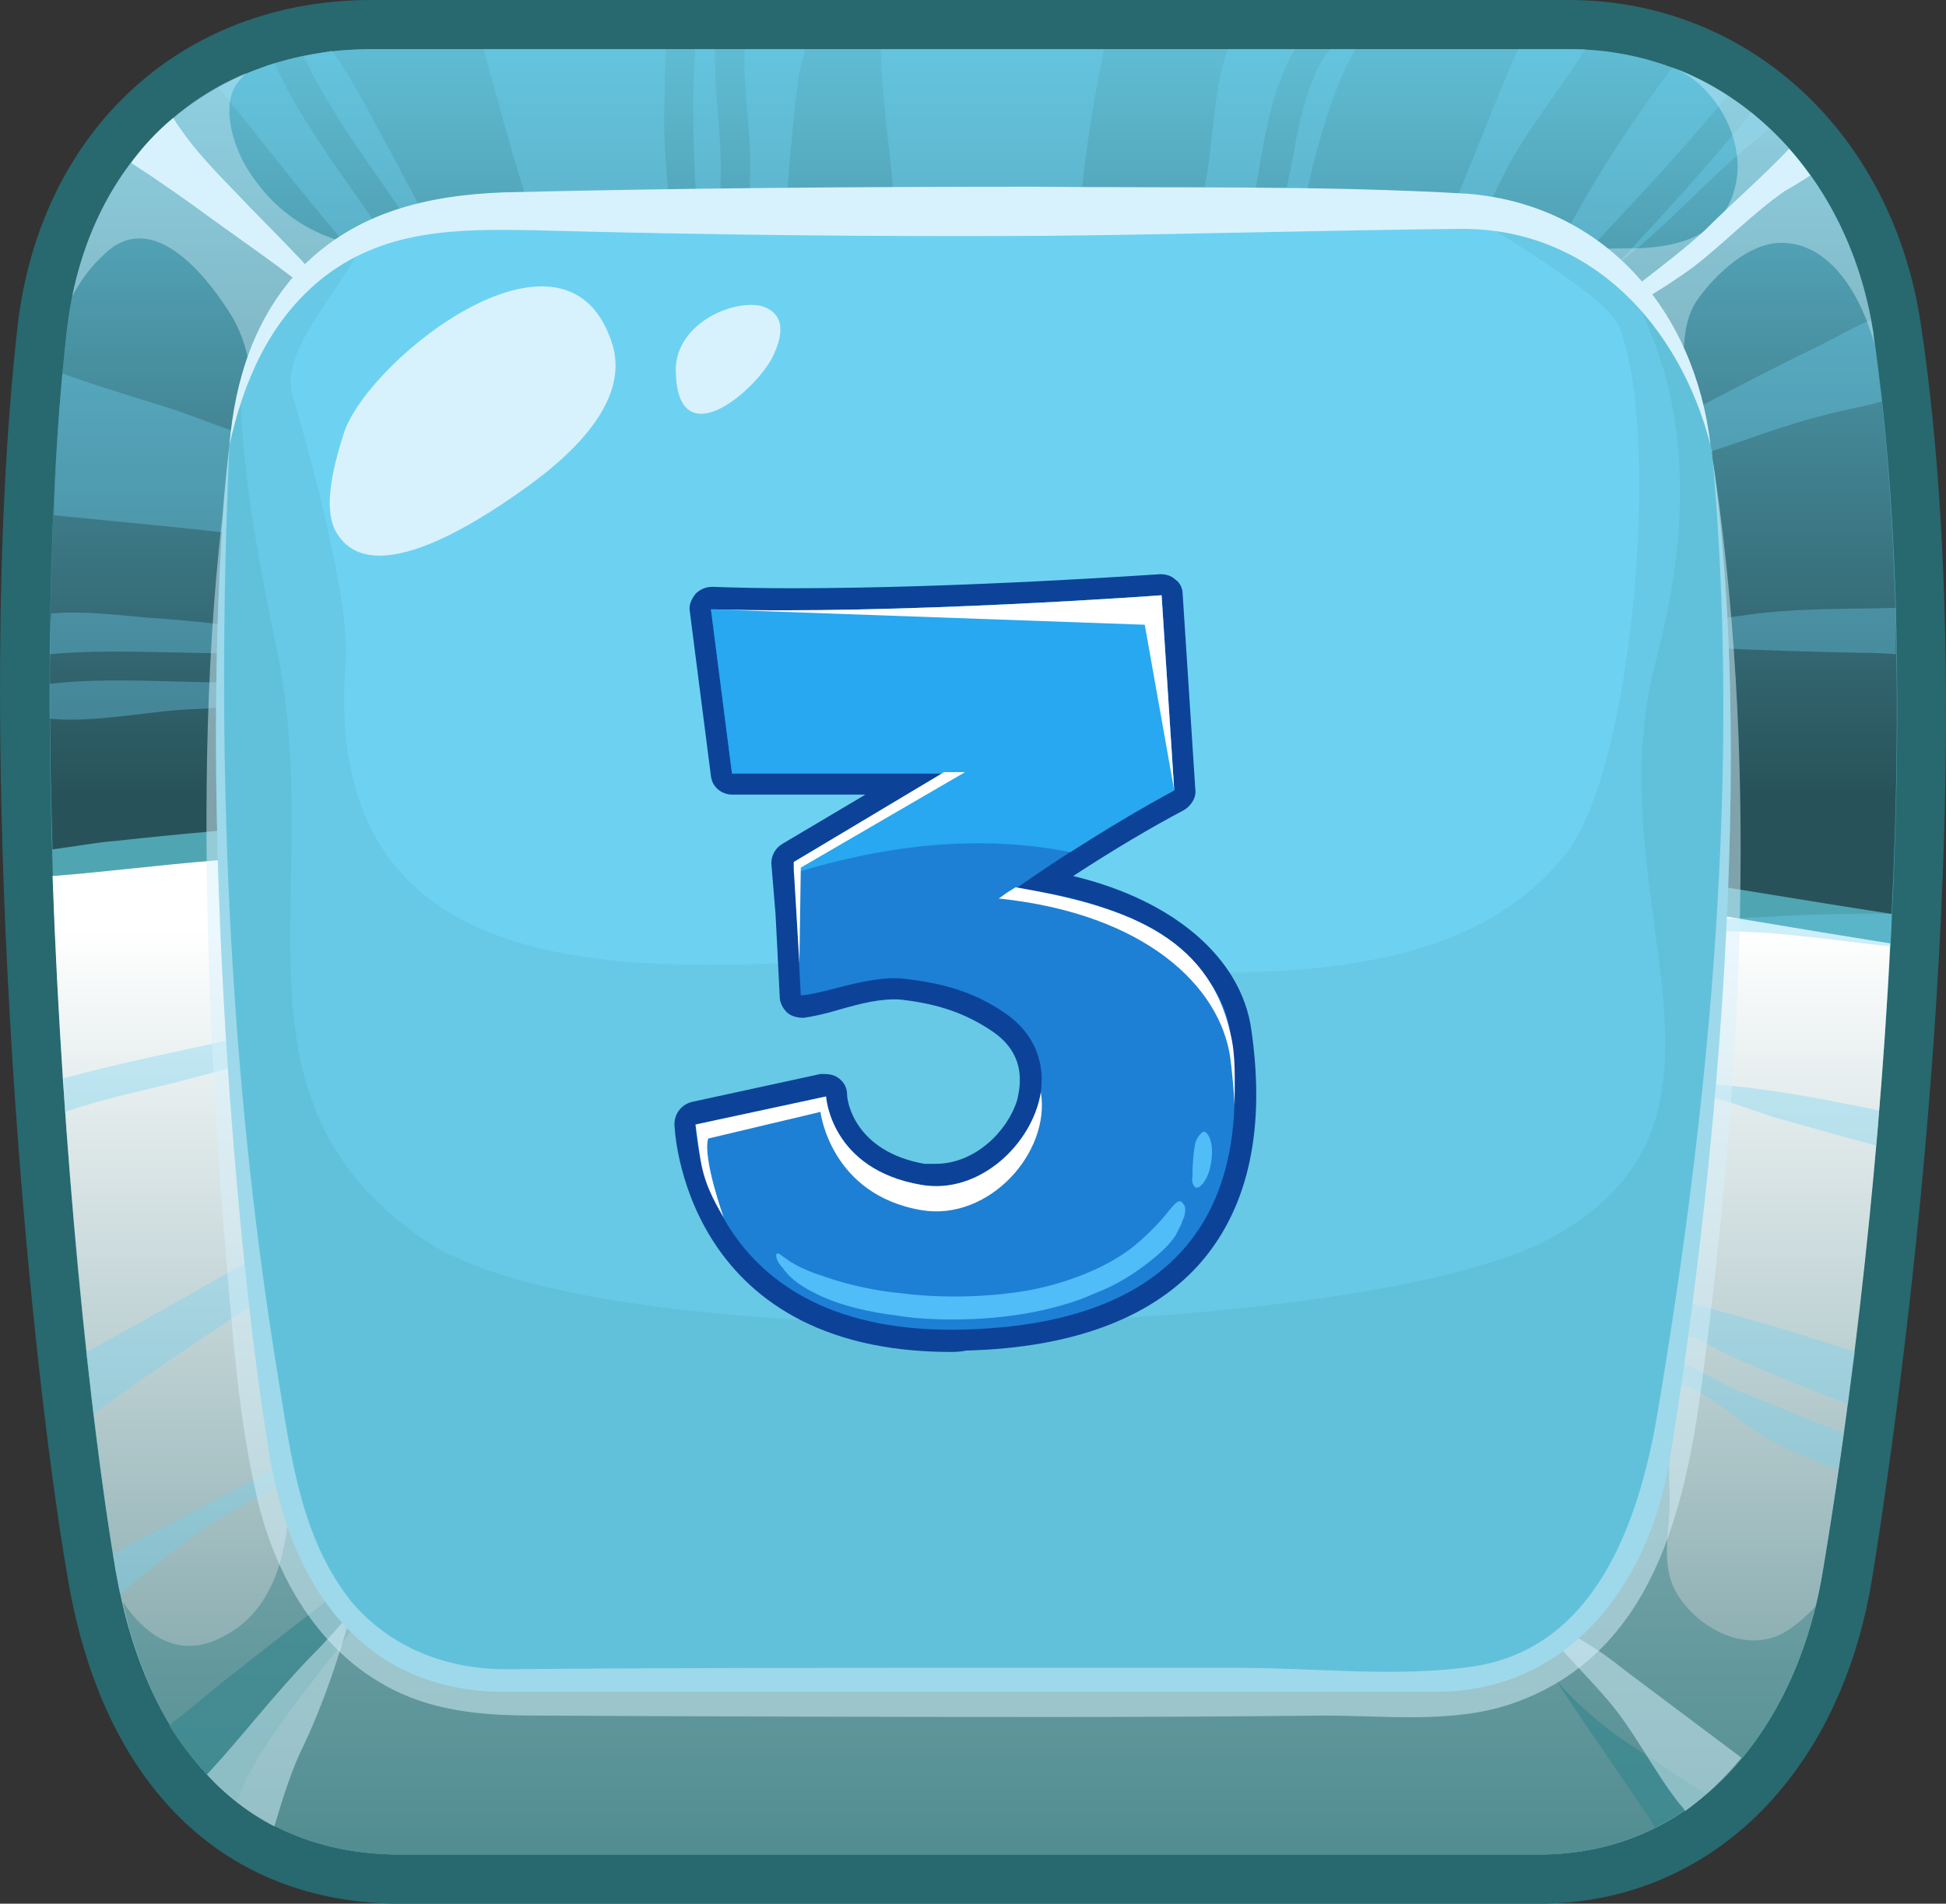 <svg version="1.1" xmlns="http://www.w3.org/2000/svg" xmlns:xlink="http://www.w3.org/1999/xlink" width="138.616" height="135.6" viewBox="0,0,138.616,135.6"><rect x="0" y="0" width="138.616" height="135.6" fill="#333333" stroke="none"/><defs><linearGradient x1="305.605" y1="168.963" x2="305.605" y2="116.318" gradientUnits="userSpaceOnUse" id="color-1"><stop offset="0" stop-color="#000000"/><stop offset="1" stop-color="#6dd2f2"/></linearGradient><linearGradient x1="340.077" y1="178.396" x2="340.077" y2="275.448" gradientUnits="userSpaceOnUse" id="color-2"><stop offset="0" stop-color="#ffffff"/><stop offset="1" stop-color="#28686f"/></linearGradient></defs><g transform="translate(-250.692,-112.2)"><g stroke="none" stroke-miterlimit="10"><g fill-rule="nonzero"><path d="M384.034,224.7c-2.3,14 -11.6,23.1 -23.7,23.1h-81.1c-12.6,0 -21.2,-8.4 -23.7,-23.1c-2.9,-16.6 -6.9,-59.7 -3.6,-89.2c1.6,-14 11.7,-23.3 25.2,-23.3h85.3c12.8,0 23.1,9.5 25.1,23.2c5.2,34.9 -2.6,83.8 -3.5,89.3z" fill="#28686f"/><path d="M380.534,224.1c-1.8,11.1 -9,20.2 -20.2,20.2h-81.1c-11.2,0 -18.1,-7.7 -20.3,-20.2c-3.1,-18 -6.6,-60.2 -3.5,-88.2c1.4,-12.8 10.5,-20.2 21.7,-20.2h85.3c11.2,0 19.9,8.5 21.7,20.2c4.4,29.8 -0.8,71.3 -3.6,88.2z" fill="#50a5b3"/><path d="M254.434,172.7c-0.4,-12.9 -0.2,-25.9 1,-36.8c1.4,-12.8 10.5,-20.2 21.7,-20.2h85.3c11.2,0 19.9,8.5 21.7,20.2c1.8,12.6 2,27.3 1.3,41.4c-12.2,-1.9 -24.5,-4.1 -36.8,-5.7c-16.7,-2.1 -33.6,-2.2 -50.4,-1.8c-8.5,0.2 -17.1,0.6 -25.7,1.1c-4.5,0.3 -9.1,0.7 -13.6,1.2c-1.4,0.1 -2.9,0.4 -4.5,0.6z" fill="url(#color-1)" opacity="0.5" style="mix-blend-mode: screen"/><path d="M385.334,179.4c-0.9,18.3 -3.2,35.3 -4.8,44.7c-1.8,11.1 -9,20.2 -20.2,20.2h-81.1c-11.2,0 -18.1,-7.7 -20.3,-20.2c-1.8,-10.7 -3.8,-29.8 -4.5,-49.5c3.9,-0.3 7.7,-0.8 11.5,-1.1c8.5,-0.8 17.1,-1.1 25.7,-1.4c17.9,-0.6 36,-0.8 53.9,1.2c13.3,1.5 26.6,4 39.8,6.1z" fill="url(#color-2)" style="mix-blend-mode: multiply"/><g fill="#6dd2f2" opacity="0.7" style="mix-blend-mode: screen"><g opacity="0.5" style="mix-blend-mode: normal"><path d="M365.534,131.4c3.4,-3.7 6.8,-7.3 9.9,-11.2c0.467,0.4 0.9,0.8 1.3,1.2c-3.5,2.6 -6.4,6 -9.8,8.8c-0.467,0.4 -0.933,0.8 -1.4,1.2z"/></g><g opacity="0.5" style="mix-blend-mode: normal"><path d="M304.134,123.9c0,-2.7 -0.5,-5.5 -0.4,-8.2h4.3c-0.1,0.6 -0.3,1.2 -0.4,1.6c-0.3,2.1 -0.5,4.3 -0.7,6.5c-0.2,2.267 -0.333,4.533 -0.4,6.8c-0.667,0 -1.367,0.033 -2.1,0.1c-0.6,-2.1 -0.3,-4.7 -0.3,-6.8z"/></g><g opacity="0.5" style="mix-blend-mode: normal"><path d="M313.434,115.7h15.9c-1,4.8 -1.7,9.9 -2,14.9c-2.2,-0.2 -4.4,-0.4 -6.6,-0.5c-2,-0.1 -4.1,-0.1 -6.2,0c0,-4.9 -1,-9.6 -1.1,-14.4z"/></g><g opacity="0.5" style="mix-blend-mode: normal"><path d="M286.134,119.3c-0.333,-1.2 -0.667,-2.4 -1,-3.6h13c-0.067,1.2 -0.1,2.4 -0.1,3.6c-0.2,3.7 0.5,7.5 0.5,11.2c-2.7,-0.3 -5.5,-0.6 -8.2,-0.2c-0.267,0 -0.533,0.033 -0.8,0.1c-1.3,-3.7 -2.4,-7.4 -3.4,-11.1z"/></g><g opacity="0.5" style="mix-blend-mode: normal"><path d="M282.934,133.4c-2.9,-6.1 -7.8,-11.1 -10.6,-17.2c0.667,-0.133 1.333,-0.267 2,-0.4c1.5,2.1 2.7,4.5 3.9,6.7c1.1,2 2.1,4 3.2,6c0.8,1.5 1.7,2.8 2.6,4.3c-0.4,0.2 -0.767,0.4 -1.1,0.6z"/></g><g opacity="0.5" style="mix-blend-mode: normal"><path d="M300.134,122.9c-0.1,-2.4 -0.1,-4.8 0.1,-7.2h1.4c-0.1,2.8 0.4,5.6 0.4,8.3c0,2.2 -0.2,4.6 0.3,6.7c-0.6,0 -1.167,-0.033 -1.7,-0.1c-0.1,-2.5 -0.5,-5.1 -0.5,-7.7z"/></g><g opacity="0.5" style="mix-blend-mode: normal"><path d="M335.734,131c0.267,-2.267 0.6,-4.533 1,-6.8c0.4,-2.7 0.5,-5.9 1.4,-8.5h4.8c-2.6,4.4 -2.4,10.4 -4,15.3c-0.867,0 -1.733,0 -2.6,0c-0.2,0 -0.4,0 -0.6,0z"/></g><g opacity="0.5" style="mix-blend-mode: normal"><path d="M380.334,136.8c1.2,-0.6 2.4,-1.3 3.6,-1.8c0.067,0.333 0.133,0.633 0.2,0.9c0.2,1.6 0.4,3.233 0.6,4.9c-1.4,0.4 -2.8,0.6 -4.2,1c-2.8,0.7 -5.6,1.8 -8.4,2.7c-2.3,0.8 -4.7,1.4 -7,2c-0.2,-0.6 -0.4,-1.167 -0.6,-1.7c2.9,-1.4 5.7,-2.8 8.5,-4.3c2.4,-1.267 4.833,-2.5 7.3,-3.7z"/></g><g opacity="0.5" style="mix-blend-mode: normal"><path d="M276.434,130.9c-3.5,-4 -6.8,-8.3 -10.2,-12.5c1.267,-0.667 2.6,-1.233 4,-1.7c2.9,6.4 8.1,11.5 10.9,17.9c-0.067,0 -0.133,0 -0.2,0c-0.267,0.2 -0.533,0.4 -0.8,0.6c-1.1,-1.5 -2.4,-2.9 -3.7,-4.3z"/></g><g opacity="0.5" style="mix-blend-mode: normal"><path d="M375.134,156c3.5,-0.5 7,-0.4 10.6,-0.5c0,1.067 0,2.167 0,3.3c-0.8,-0.067 -1.633,-0.1 -2.5,-0.1c-5.1,-0.1 -10.3,-0.3 -15.4,-0.6c-0.067,0 -0.1,0 -0.1,0c-0.067,-0.067 -0.1,-0.167 -0.1,-0.3c-0.067,-0.2 -0.1,-0.4 -0.1,-0.6c2.533,-0.467 5.067,-0.867 7.6,-1.2z"/></g><g opacity="0.5" style="mix-blend-mode: normal"><path d="M362.334,128.6c2.2,-4.1 4.7,-7.9 7.5,-11.6c1.4,0.533 2.7,1.2 3.9,2c-4.6,5.7 -10,10.9 -14.8,16.5c-0.067,-0.067 -0.167,-0.167 -0.3,-0.3c1.4,-2.1 2.6,-4.3 3.7,-6.6z"/></g><g opacity="0.5" style="mix-blend-mode: normal"><path d="M342.634,124.2c0.5,-2.7 1.1,-6.4 2.8,-8.5h1.8c-2.5,4.5 -3.4,10.2 -4.6,15.2c-0.467,0 -0.967,0 -1.5,0c0.7,-2.2 1,-4.5 1.5,-6.7z"/></g><g opacity="0.5" style="mix-blend-mode: normal"><path d="M355.734,123.2c1,-2.5 2,-5.1 3.1,-7.5h3.6c0.4,0 0.8,0 1.2,0c-1.8,2.8 -3.8,5.3 -5.4,8.1c-1.5,2.9 -2.8,5.9 -4.3,8.8c-0.533,-0.267 -1.1,-0.467 -1.7,-0.6c1.1,-2.9 2.3,-5.9 3.5,-8.8z"/></g><g opacity="0.5" style="mix-blend-mode: normal"><path d="M369.334,204.6c4.5,1.1 9,2.4 13.5,3.9c-0.2,1.267 -0.367,2.5 -0.5,3.7c-2.667,-1 -5.3,-2.067 -7.9,-3.2c-1.4,-0.6 -3.4,-1.9 -5.3,-2.3c0,-0.067 0,-0.133 0,-0.2c0.067,-0.6 0.133,-1.233 0.2,-1.9z"/></g><g opacity="0.5" style="mix-blend-mode: normal"><path d="M374.334,211.2c2.6,1.067 5.167,2.1 7.7,3.1c-0.133,0.933 -0.267,1.8 -0.4,2.6c-2.4,-0.9 -4.8,-1.9 -6.8,-3.4c-1.9,-1.4 -3.8,-3 -6.2,-3c0.133,-0.6 0.233,-1.167 0.3,-1.7c1.8,0.3 4.2,1.9 5.4,2.4z"/></g><g opacity="0.5" style="mix-blend-mode: normal"><path d="M265.634,220.8c-2.3,1.5 -4.3,3.3 -6.4,4.9c-0.067,-0.533 -0.167,-1.067 -0.3,-1.6c-0.067,-0.4 -0.133,-0.8 -0.2,-1.2c3.1,-1.7 6.3,-3.3 9.4,-5c1.8,-0.933 3.6,-1.933 5.4,-3c0.7,-0.4 1.6,-1.1 2.4,-1.5c0.133,0.467 0.233,0.933 0.3,1.4c-0.067,0 -0.133,0.033 -0.2,0.1c-3.4,2.1 -7,3.8 -10.4,5.9z"/></g><g opacity="0.5" style="mix-blend-mode: normal"><path d="M370.034,189.3c4.9,0.1 9.7,1 14.5,2c-0.067,0.867 -0.133,1.7 -0.2,2.5c-2.2,-0.6 -4.4,-1.2 -6.5,-1.8c-2.4,-0.6 -5.2,-2.1 -7.7,-1.8c0,-0.267 -0.033,-0.567 -0.1,-0.9z"/></g><g opacity="0.5" style="mix-blend-mode: normal"><path d="M385.434,177.3c0,0.8 -0.033,1.567 -0.1,2.3c-2.1,-0.2 -4.1,-0.5 -6.2,-0.7c-3.1,-0.4 -6.3,-0.4 -9.4,-0.4c0,-0.2 0,-0.4 0,-0.6c5.2,-0.3 10.5,-0.7 15.7,-0.6z"/></g><g opacity="0.5" style="mix-blend-mode: normal"><path d="M254.234,158.8c0,-1 0.033,-1.967 0.1,-2.9c2.3,-0.2 4.6,0.1 6.9,0.3c3.2,0.2 6.4,0.6 9.6,1c0,0.467 0,0.933 0,1.4c-5.5,0.4 -11.1,-0.3 -16.6,0.2z"/></g><g opacity="0.5" style="mix-blend-mode: normal"><path d="M254.234,163.4c0,-0.8 0,-1.633 0,-2.5c5.5,-0.6 11.2,0.2 16.7,-0.2c0,0.2 0,0.4 0,0.6c0,0.267 0,0.533 0,0.8c-2,0.2 -4.1,0.5 -6.2,0.6c-3.4,0.1 -7,1 -10.5,0.7z"/></g><g opacity="0.5" style="mix-blend-mode: normal"><path d="M268.934,150.4c-4.8,-0.6 -9.6,-1 -14.4,-1.5c0.1,-3.5 0.3,-6.9 0.6,-10.1c2.7,1 5.6,1.8 8.3,2.7c2.7,1 5.4,1.9 8,3c-0.5,1.8 -0.7,3.8 -0.8,5.5c0,0.2 0,0.4 0,0.6c-0.7,-0.1 -1.4,-0.1 -1.7,-0.2z"/></g><g opacity="0.5" style="mix-blend-mode: normal"><path d="M263.234,189.3c-2.5,0.6 -5.3,1.2 -7.9,2.1c-0.067,-0.8 -0.1,-1.6 -0.1,-2.4c5.2,-1.4 10.6,-2.4 15.9,-3.6c0.067,0.6 0.133,1.2 0.2,1.8c-2.7,0.6 -5.4,1.4 -8.1,2.1z"/></g><g opacity="0.5" style="mix-blend-mode: normal"><path d="M273.534,202.1c-5.5,3.4 -10.9,7 -16.2,10.8c-0.133,-1.4 -0.3,-2.867 -0.5,-4.4c5.5,-2.9 10.8,-6.2 16.3,-9c0.067,0.267 0.1,0.5 0.1,0.7c0.133,0.667 0.233,1.3 0.3,1.9z"/></g></g><path d="M269.334,237c-0.7,1.1 -1.3,2.3 -1.8,3.5c-1.867,-1.467 -3.467,-3.267 -4.8,-5.4c1.3,-1 2.5,-2 3.7,-3c4.8,-3.8 9.7,-7.5 14.5,-11.4c-2,3.1 -4.1,6.2 -6.3,9.1c-1.8,2.3 -3.7,4.7 -5.3,7.2z" fill="#449199" opacity="0.7" style="mix-blend-mode: multiply"/><path d="M372.234,240c-1.133,0.933 -2.367,1.733 -3.7,2.4c-0.067,-0.2 -0.167,-0.4 -0.3,-0.6c-1.2,-1.8 -2.4,-3.5 -3.6,-5.3c-1.067,-1.533 -2.1,-3.067 -3.1,-4.6c0.9,1 1.8,1.9 2.9,2.8c1.7,1.5 3.8,2.6 5.6,3.9c0.7,0.5 1.5,0.9 2.2,1.4z" fill="#449199" opacity="0.7" style="mix-blend-mode: multiply"/><path d="M258.134,130.3c-1,0.9 -1.7,1.9 -2.3,3c1.6,-7.8 6.2,-13.3 12.4,-15.9c-0.267,0.267 -0.5,0.533 -0.7,0.8c-1.1,1.6 -0.2,4.4 0.7,5.9c2.5,4.1 6.3,5.8 11,5.9c7.2,0.2 14.4,-0.3 21.6,0.4c7.3,0.7 14.7,1.5 22,2.1c7.5,0.5 15,0.8 22.5,0.2c7.1,-0.6 14.1,-2.9 21.2,-2.8c3.4,0 7,-0.7 7.8,-4.6c0.7,-3.2 -1.5,-7.1 -4.5,-8.3c7.5,2.8 12.9,10 14.3,18.9c0,0.267 0.033,0.567 0.1,0.9c-1,-3.7 -3.2,-7.2 -6.5,-7.3c-2.4,-0.1 -4.8,2.2 -6.1,4c-1.2,1.7 -0.9,3.7 -1.2,5.6c-0.2,1.5 -0.9,2.7 -1.4,4c-1.5,4.1 -1.3,8.5 -1.9,12.7c-0.933,6.267 -1.667,12.533 -2.2,18.8h-95.9c-0.067,-1.867 -0.133,-3.733 -0.2,-5.6c-0.2,-8.6 -0.8,-17.2 -0.3,-25.8c0.2,-3.3 0.2,-6.2 -1.6,-8.9c-1.8,-2.8 -5.5,-7.2 -8.8,-4z" fill="#d8f2fd" opacity="0.4" style="mix-blend-mode: screen"/><path d="M265.934,127.9c-1.9,-1.4 -3.9,-2.8 -5.9,-4.1c0.867,-1.2 1.867,-2.267 3,-3.2c0.2,0.333 0.4,0.633 0.6,0.9c1.4,2 3.2,3.7 4.8,5.4c3.2,3.3 6.6,6.5 8.9,10.5c-3.2,-3.9 -7.4,-6.6 -11.4,-9.5z" fill="#d8f2fd"/><path d="M372.134,128.6c2,-2 4.1,-3.8 6,-5.8c0.533,0.6 1.033,1.233 1.5,1.9c-0.6,0.4 -1.2,0.767 -1.8,1.1c-2.3,1.6 -4.3,3.7 -6.5,5.4c-2.3,1.7 -5.1,3.3 -7.7,4.5c2.6,-2.6 5.9,-4.7 8.5,-7.1z" fill="#d8f2fd"/><path d="M380.034,226.6c-2.4,9.9 -9.4,17.7 -19.7,17.7h-81.1c-10.5,0 -17.3,-6.8 -19.8,-18c1.7,2.5 4,4 6.9,2.6c5.3,-2.5 5.1,-9.4 5,-14.4c-0.1,-5.4 0,-10.7 -0.6,-16.1c-0.733,-7.267 -1.267,-14.5 -1.6,-21.7h95.6c-0.133,1.867 -0.267,3.733 -0.4,5.6c-0.4,6.4 -0.7,12.9 -0.5,19.3c0.1,6.5 0.2,12.9 2.1,19.2c0.3,1 1.9,0.9 2.1,-0.1c0.5,-2.7 0.9,-5.4 1.5,-8c0.1,2.1 0,4.2 0.1,6.3c0,2.2 -0.7,4.7 0.5,6.7c1.5,2.5 5,4.4 7.8,2.7c0.8,-0.533 1.5,-1.133 2.1,-1.8z" fill="#287c81" opacity="0.4" style="mix-blend-mode: multiply"/><path d="M270.234,242.3c-1.8,-0.933 -3.4,-2.167 -4.8,-3.7c2.5,-2.7 4.7,-5.6 7.3,-8.3c1.067,-1.067 2.067,-2.167 3,-3.3c-0.9,3.2 -1.9,6.3 -3.4,9.5c-0.9,1.8 -1.5,3.8 -2.1,5.8z" fill="#d8f2fd" opacity="0.5"/><path d="M374.734,237.4c-1.2,1.467 -2.533,2.733 -4,3.8c-0.133,-0.2 -0.267,-0.367 -0.4,-0.5c-1.9,-2.4 -3.2,-5.2 -5.2,-7.5c-1.3,-1.5 -2.7,-2.9 -4,-4.4c-0.4,-0.467 -0.8,-0.967 -1.2,-1.5c0.5,0.3 0.9,0.5 1.3,0.6c1.9,0.9 3.5,1.9 5.1,3.2c2.8,2.1 5.6,4.2 8.4,6.3z" fill="#d8f2fd" opacity="0.5"/><path d="M369.634,216.1c-1.5,9.2 -7.4,16.6 -16.6,16.6h-66.5c-9.1,0 -14.8,-6.3 -16.6,-16.6c-2.5,-14.7 -5.4,-49.3 -2.9,-72.2c1.2,-10.5 8.6,-16.7 17.8,-16.7h70c9.1,0 16.3,7.1 17.7,16.7c3.7,24.4 -0.6,58.4 -2.9,72.2z" fill="#6dd2f2"/><g fill="#449199" opacity="0.15" style="mix-blend-mode: multiply"><path d="M369.634,216.1c-1.5,9.2 -7.4,16.6 -16.6,16.6h-66.5c-9.1,0 -14.8,-6.3 -16.6,-16.6c-2.5,-14.7 -5.4,-49.3 -2.9,-72.2c0.9,-7.3 4.7,-12.5 10,-15c-0.267,0.4 -0.533,0.8 -0.8,1.2c-1.6,3.1 -5.6,7.2 -4.7,10.3c1.2,3.9 4.1,14.7 3.8,18.8c-2.3,27.5 28.3,20.9 41.9,21.3c14.6,0.5 35.8,4.3 45,-7.5c4.8,-6 6.8,-30 3.8,-37.5c-0.9,-2.3 -8.9,-6.7 -10.7,-8.2c8.9,0.2 15.8,7.2 17.2,16.6c3.7,24.4 -0.6,58.4 -2.9,72.2z" style="mix-blend-mode: normal"/></g><g fill="#449199" opacity="0.15" style="mix-blend-mode: multiply"><path d="M369.634,216.1c-1.5,9.2 -7.4,16.6 -16.6,16.6h-66.5c-9.1,0 -14.8,-6.3 -16.6,-16.6c-2.5,-14.7 -5.4,-49.3 -2.9,-72.2c0.2,-1.4 0.467,-2.733 0.8,-4c0,0.267 0,0.533 0,0.8c0.2,6 1.4,12 2.6,17.9c3.5,17 -4.3,31.6 10.3,41.8c12.8,9 67.4,7.1 80.4,0c15.8,-8.6 3,-24.2 7.5,-41.1c1.7,-6.4 2.4,-13 0.9,-19.5c-0.7,-2.9 -1.9,-5.6 -3.3,-8.2c3.3,3 5.6,7.3 6.3,12.3c3.7,24.4 -0.6,58.4 -2.9,72.2z" style="mix-blend-mode: normal"/></g><path d="M267.034,143.9c0.4,-4.7 1.8,-9.1 5.1,-12.6c3.9,-4 9,-5.2 14.5,-5.4c12.5,-0.3 25.1,-0.4 37.7,-0.4c10.3,0.1 20.6,-0.1 30.9,0.5c9.8,0.8 16.2,8.4 17.3,17.9c-2.2,-8.5 -8.5,-15.4 -17.7,-15.4c-9.7,0.1 -19.9,0.4 -29.8,0.5c-12.067,0.067 -24.167,-0.067 -36.3,-0.4c-5.5,-0.1 -10.8,-0.1 -15.3,3.6c-3.6,3 -5.4,7.2 -6.4,11.7z" fill="#d8f2fd"/><path d="M372.534,143.9c3.5,22 2.3,44.6 -0.6,66.7c-1.2,9.1 -3.5,19.4 -13.4,22.9c-4.2,1.5 -9.1,0.9 -13.5,0.9c-6.333,0.067 -12.7,0.1 -19.1,0.1c-12.4,0 -24.767,-0.033 -37.1,-0.1c-3.8,0 -7.5,-0.3 -10.8,-2.2c-5,-2.8 -7.9,-8.2 -9.1,-13.6c-1.3,-5.7 -1.7,-11.8 -2.2,-17.6c-0.5,-6.1 -0.9,-12.2 -1.1,-18.3c-0.4,-11.2 -0.4,-22.5 0.9,-33.7c0.133,-1.733 0.3,-3.433 0.5,-5.1c-1,22.1 -0.1,44.7 3.5,66.6c0.9,5.5 1.6,11.3 5.2,15.8c2.8,3.3 6.8,4.8 11,4.8c11,-0.1 22,-0.1 33,-0.1c6.4,0 12.8,0 19.2,0c5.5,0 11.3,0.7 16.7,-0.1c8.7,-1.3 11.8,-10.3 13.1,-17.9c3.8,-22.5 6,-45.9 3.9,-68.7c-0.067,-0.133 -0.1,-0.267 -0.1,-0.4z" fill="#d8f2fd" opacity="0.5"/><path d="M288.334,146.8c-2.5,1.8 -10.7,7.6 -13.5,3.6c-1.4,-1.8 -0.2,-5.6 0.4,-7.5c2,-5.4 16,-16.3 19.1,-6.1c1.2,4.1 -3.1,7.9 -6,10z" fill="#d8f2fd"/><path d="M305.634,137.8c-1.5,2.6 -6.6,6.7 -6.8,1c-0.2,-3.4 3.9,-5.3 6.1,-4.8c1.3,0.4 1.9,1.5 0.7,3.8z" fill="#d8f2fd"/></g><g><path d="M339.834,185.6c1,7 -0.2,12.5 -3.5,16.4c-3.4,4 -9.1,6.2 -16.8,6.4c-0.333,0.067 -0.7,0.1 -1.1,0.1v0c-19.2,0 -19.7,-16.1 -19.7,-16.2c0,-0.8 0.5,-1.4 1.2,-1.6l9.2,-2c0.5,0 0.9,0 1.3,0.3c0.4,0.3 0.6,0.7 0.6,1.2c0,0.4 0.5,4 5.5,4.9c0.267,0 0.533,0 0.8,0c2.8,0 5.1,-2.3 5.8,-4.5c0.3,-1.2 0.6,-3.3 -1.7,-4.9c-1.9,-1.3 -3.9,-2 -6.6,-2.3c-1.4,-0.1 -2.9,0.3 -4.3,0.7c-1,0.3 -1.9,0.5 -2.6,0.6c-0.4,0 -0.9,-0.1 -1.2,-0.4c-0.3,-0.3 -0.5,-0.7 -0.5,-1.1l-0.3,-5.9l-0.3,-3.6c0,-0.6 0.3,-1.1 0.8,-1.4l5.9,-3.5h-9.5c-0.7,0 -1.4,-0.5 -1.5,-1.3l-1.5,-11.7c-0.1,-0.5 0.1,-0.9 0.4,-1.3c0.3,-0.3 0.7,-0.5 1.2,-0.5c1.733,0.067 3.667,0.1 5.8,0.1c12,0 25.9,-1 26.1,-1c0.4,0 0.8,0.1 1.1,0.4c0.3,0.2 0.5,0.6 0.5,1l0.9,13.9c0.1,0.6 -0.3,1.2 -0.8,1.5c-2.4,1.267 -5.033,2.833 -7.9,4.7c7.1,1.7 12,5.8 12.7,11z" fill="#0c4399" fill-rule="nonzero"/><path d="M319.534,206.9c-19,0.6 -19.3,-14.6 -19.3,-14.6l9.3,-2c0,0 0.3,5.2 6.8,6.3c6.4,1.1 12,-8 6,-12.2c-2.3,-1.6 -4.6,-2.2 -7.4,-2.5c-2.5,-0.2 -5.5,1.1 -7.2,1.2l-0.3,-5.8l-0.2,-3.7l10.7,-6.3h-15.1l-1.5,-11.7c13.1,0.4 32.1,-1 32.1,-1l0.9,13.9c-3.8,2 -7.7,4.5 -11.3,7c8.8,0.9 14.6,5.2 15.3,10.3c1.1,8.2 0.1,20.5 -18.8,21.1z" fill="#1d80d5" fill-rule="nonzero"/><path d="M302.834,167.3l-1.5,-11.7c13.1,0.4 32.1,-1 32.1,-1l0.9,13.9c-2.4,1.3 -4.9,2.8 -7.4,4.4c-6.5,-1.3 -13.2,-0.5 -19.7,1.5v-0.8l10.7,-6.3z" fill="#27a8f1" fill-rule="nonzero"/><g fill="#ffffff" fill-rule="nonzero"><path d="M309.134,191.4l-8,1.9c-0.4,1.4 1.1,5.6 1.1,5.6c-1.7,-2.8 -1.6,-3.9 -2,-6.6l9.3,-2c0,0 0.3,5.2 6.8,6.3c4.1,0.7 7.9,-2.9 8.5,-6.6c0.7,4.3 -3.7,9.2 -8.5,8.4c-6.5,-1.1 -7.2,-7 -7.2,-7z"/></g><g fill="#ffffff" fill-rule="nonzero"><path d="M319.434,167.2l-11.7,6.8l-0.1,6.8l-0.4,-6.7v-0.5l10.7,-6.4z"/></g><g fill="#ffffff" fill-rule="nonzero"><path d="M338.634,190.9c-0.067,-1.133 -0.167,-2.233 -0.3,-3.3c-0.7,-5.1 -6,-10.3 -16.5,-11.4c0.7,-0.5 0.4,-0.3 1.2,-0.8c7.5,1.3 13.7,3.3 15.3,10.4c0.4,1.6 0.3,3.3 0.3,5.1z"/></g><g fill="#ffffff" fill-rule="nonzero"><path d="M301.334,155.6c13.1,0.4 32.1,-1 32.1,-1l0.9,13.9l-2.1,-11.8z"/></g><path d="M307.034,202.1c0.5,0.3 1.3,0.7 2.3,1c1.9,0.7 4.2,1.1 5.4,1.2c2.2,0.3 5.4,0.4 8.7,-0.1c3.2,-0.5 6.3,-1.8 8.1,-3.3c1.8,-1.5 2.4,-2.5 2.8,-2.9c0.4,-0.4 0.5,-0.2 0.6,-0.1c0.1,0.1 0.3,0.3 0.1,1c-0.067,0.133 -0.133,0.3 -0.2,0.5c-0.133,0.267 -0.267,0.533 -0.4,0.8c-0.4,0.6 -1,1.2 -1.9,1.9c-0.9,0.7 -2.2,1.6 -3.8,2.2c-1.5,0.7 -3.4,1.2 -5.2,1.5c-3.7,0.6 -7.3,0.4 -9,0.1c-1.7,-0.2 -4.2,-0.7 -6,-1.7c-1,-0.5 -1.7,-1.1 -2.1,-1.7c-0.5,-0.5 -0.5,-1 -0.4,-1c0.1,-0.1 0.4,0.2 1,0.6zM336.434,192.8c0.3,0 0.9,0.9 0.4,2.8c-0.3,0.9 -0.7,1.2 -0.9,1.2c-0.2,0 -0.4,-0.4 -0.3,-0.8c0,-1.1 0.1,-1.9 0.2,-2.4c0.2,-0.5 0.4,-0.7 0.6,-0.8z" fill="#50bcf8" fill-rule="evenodd"/></g></g></g></svg>